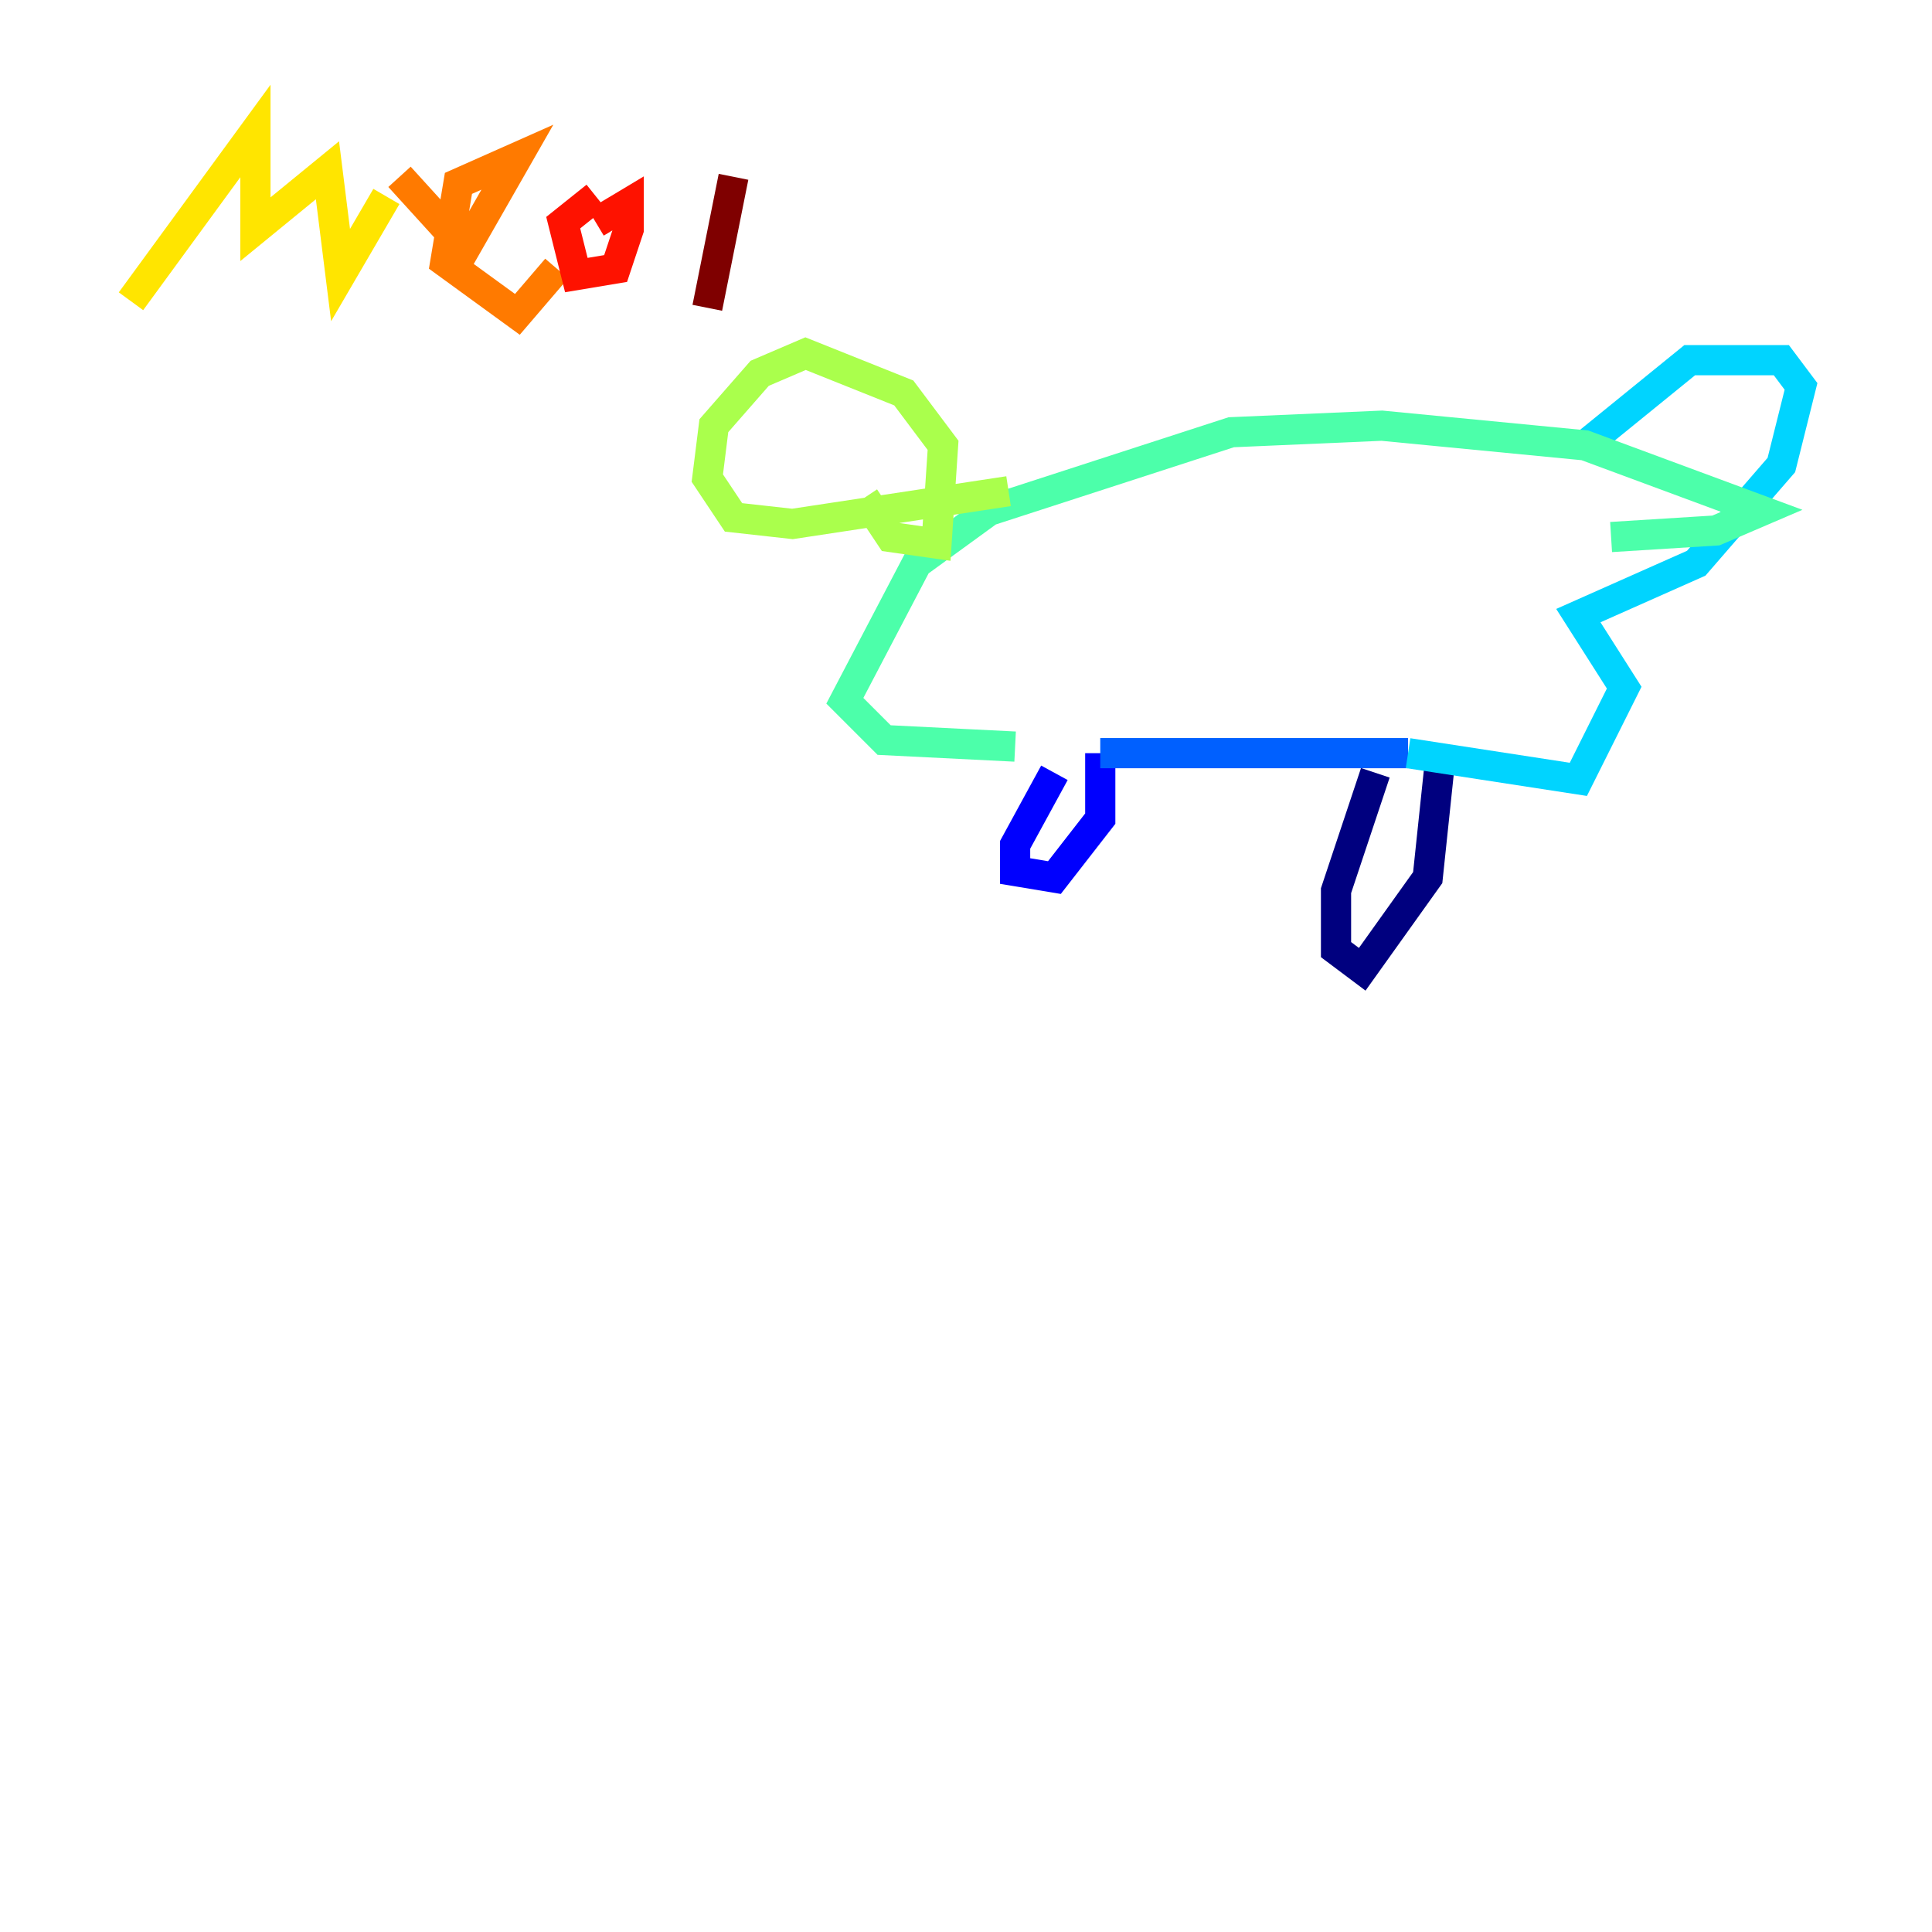 <?xml version="1.0" encoding="utf-8" ?>
<svg baseProfile="tiny" height="128" version="1.2" viewBox="0,0,128,128" width="128" xmlns="http://www.w3.org/2000/svg" xmlns:ev="http://www.w3.org/2001/xml-events" xmlns:xlink="http://www.w3.org/1999/xlink"><defs /><polyline fill="none" points="91.119,51.2 88.515,59.01 88.515,62.915 90.251,64.217 94.59,58.142 95.458,49.898" stroke="#00007f" stroke-width="2" /><polyline fill="none" points="69.858,51.2 67.254,55.973 67.254,57.709 69.858,58.142 72.895,54.237 72.895,49.898" stroke="#0000fe" stroke-width="2" /><polyline fill="none" points="72.895,49.898 93.288,49.898" stroke="#0060ff" stroke-width="2" /><polyline fill="none" points="93.288,49.898 104.57,51.634 107.607,45.559 104.57,40.786 112.38,37.315 118.02,30.807 119.322,25.6 118.02,23.864 111.946,23.864 105.003,29.505" stroke="#00d4ff" stroke-width="2" /><polyline fill="none" points="67.254,49.464 58.576,49.031 55.973,46.427 60.746,37.315 65.519,33.844 81.573,28.637 91.552,28.203 105.003,29.505 116.719,33.844 113.681,35.146 106.739,35.58" stroke="#4cffaa" stroke-width="2" /><polyline fill="none" points="66.82,32.542 52.502,34.712 48.597,34.278 46.861,31.675 47.295,28.203 50.332,24.732 53.37,23.43 59.878,26.034 62.481,29.505 62.047,36.014 59.01,35.58 57.275,32.976" stroke="#aaff4c" stroke-width="2" /><polyline fill="none" points="8.678,19.959 16.922,8.678 16.922,15.186 21.695,11.281 22.563,18.224 25.6,13.017" stroke="#ffe500" stroke-width="2" /><polyline fill="none" points="26.468,11.715 30.807,16.488 34.278,10.414 30.373,12.149 29.505,17.356 34.278,20.827 36.881,17.79" stroke="#ff7a00" stroke-width="2" /><polyline fill="none" points="39.485,14.752 41.654,13.451 41.654,15.186 40.786,17.79 38.183,18.224 37.315,14.752 39.485,13.017" stroke="#fe1200" stroke-width="2" /><polyline fill="none" points="48.597,11.715 46.861,20.393" stroke="#7f0000" stroke-width="2" /></svg>